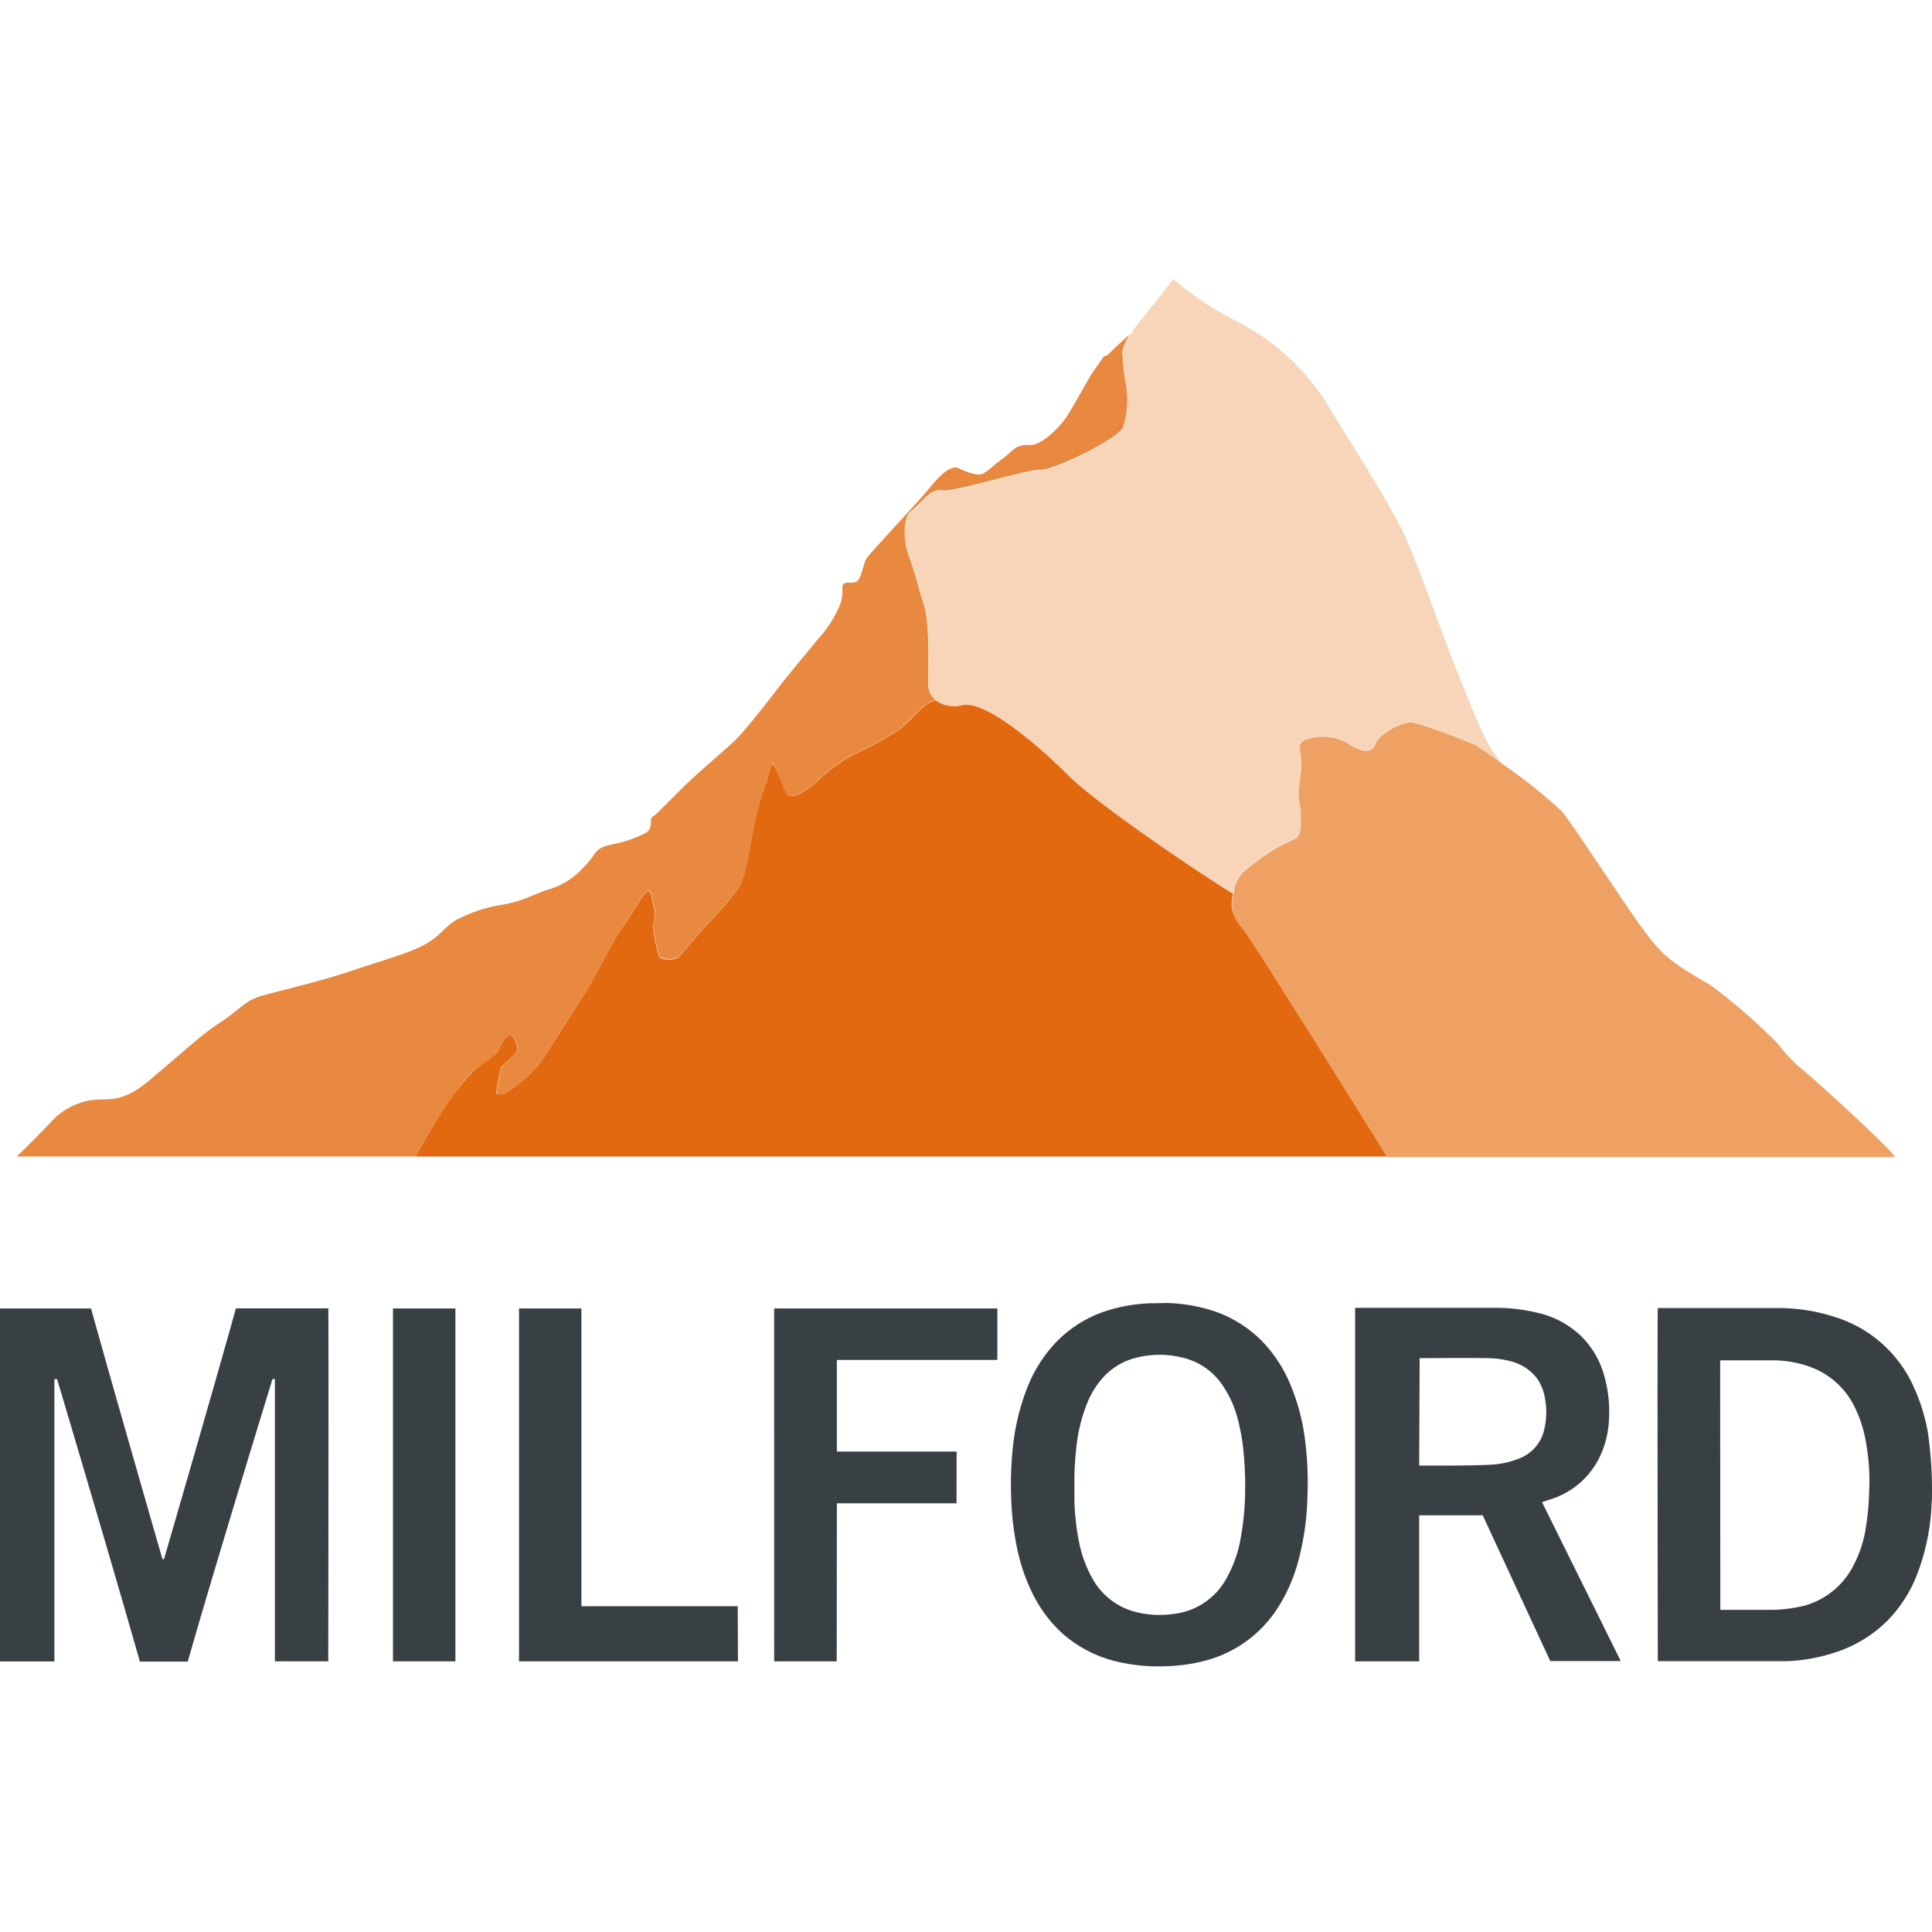 <svg viewBox="0 0 90 90" xmlns="http://www.w3.org/2000/svg"><g fill="none"><path d="M80.139 74.993h2.467c.48-.013.958-.076 1.426-.188a3.657 3.657 0 0 0 2.313-1.888c.255-.488.437-1.01.54-1.551.112-.633.175-1.273.188-1.915a9.952 9.952 0 0 0-.142-2.218 5.863 5.863 0 0 0-.513-1.643 3.7 3.7 0 0 0-2.093-1.915 5.126 5.126 0 0 0-1.727-.306h-2.467l.008 11.624Zm9.845-5.04c-.032 1.156-.26 2.3-.675 3.381a6.292 6.292 0 0 1-1.43 2.207A6.068 6.068 0 0 1 85.412 77a8.018 8.018 0 0 1-2.147.383h-6.037s-.03-16.297 0-16.45h5.543a8.647 8.647 0 0 1 2.826.456 5.946 5.946 0 0 1 3.512 3.133c.325.693.558 1.426.694 2.179.158 1.072.221 2.157.189 3.24m-39.941-.674v.613c.014.664.087 1.325.22 1.976a5.6 5.6 0 0 0 .594 1.632 3.203 3.203 0 0 0 1.985 1.59 4.5 4.5 0 0 0 1.808.106 3.208 3.208 0 0 0 2.444-1.6 5.809 5.809 0 0 0 .698-1.958 12.94 12.94 0 0 0 .204-2.279 14.998 14.998 0 0 0-.066-1.612 9.32 9.32 0 0 0-.28-1.632 4.933 4.933 0 0 0-.726-1.6 3.083 3.083 0 0 0-1.73-1.23 4.426 4.426 0 0 0-2.248-.03 3.04 3.04 0 0 0-1.507.861 3.995 3.995 0 0 0-.798 1.249 7.684 7.684 0 0 0-.513 2.11 14.08 14.08 0 0 0-.085 1.804m4.171-8.568h.158c.597.017 1.19.103 1.766.257 1.01.26 1.928.79 2.656 1.532a6.45 6.45 0 0 1 1.291 1.968c.312.737.532 1.509.656 2.298.145.97.198 1.951.158 2.93-.02 1-.157 1.993-.409 2.961a7.708 7.708 0 0 1-1.037 2.352 5.736 5.736 0 0 1-3.515 2.413 8.122 8.122 0 0 1-1.666.21 8.308 8.308 0 0 1-2.313-.233 5.794 5.794 0 0 1-2.52-1.337 6.2 6.2 0 0 1-1.358-1.842 8.77 8.77 0 0 1-.717-2.122c-.147-.72-.234-1.45-.262-2.183a16.15 16.15 0 0 1 .05-2.245c.085-1.05.325-2.083.713-3.064a6.535 6.535 0 0 1 1.222-1.96 5.671 5.671 0 0 1 2.525-1.594 7.62 7.62 0 0 1 2.009-.33h.17l.423-.01ZM0 60.952h4.24C5.32 64.839 7.567 72.63 7.567 72.63h.073s2.267-7.787 3.35-11.682h4.302c.023.08 0 16.442 0 16.442h-2.486V64.242h-.112s-2.698 8.77-3.947 13.16H6.515C5.273 73.017 2.66 64.246 2.66 64.246h-.127v13.152H0V60.952Zm66.11 7.319s2.76.023 3.559-.057c.398-.041.788-.14 1.156-.295a1.868 1.868 0 0 0 1.107-1.31c.116-.476.13-.97.042-1.452a2.251 2.251 0 0 0-.385-.961 2.21 2.21 0 0 0-1.157-.766 4.165 4.165 0 0 0-1.099-.16c-.439-.02-3.2 0-3.2 0l-.022 5.001Zm2.961 2.317h-2.96v6.806h-2.984V60.925H69.8c.722.01 1.44.115 2.135.31.644.196 1.231.54 1.716 1.004.497.49.86 1.097 1.056 1.766.214.716.295 1.464.24 2.21a4.39 4.39 0 0 1-.46 1.723 3.782 3.782 0 0 1-2.143 1.869c-.162.061-.331.107-.509.169 1.218 2.466 2.44 4.925 3.666 7.403h-3.284l-3.146-6.79Zm-33.009-9.636H46.46v2.398h-7.475v4.27h5.578l-.004 2.41h-5.574l-.008 7.364h-2.914zm-8.978 13.872h7.282l.012 2.57h-10.2V60.952h2.906zm-8.777-13.872h2.907v16.442h-2.907z" fill="#384044"/><path d="M22.389 49.642c.482-.333.74-.44.852-.735.112-.295.331-.67.52-.67.19 0 .386.474.336.693-.05.218-.748.704-.771.884-.023.18-.22 1.15-.22 1.15a.74.74 0 0 0 .478-.039 7.012 7.012 0 0 0 1.446-1.214c.296-.333 1.522-2.428 2.15-3.351.629-.923 1.411-2.65 1.859-3.237.447-.586.701-1.18 1.033-1.532.331-.352.297.437.408.701.112.264-.038.586-.038.808.035.5.133.995.293 1.47a.95.95 0 0 0 .89 0c.185-.187.89-1.064 1.376-1.585a14.602 14.602 0 0 0 1.442-1.689c.297-.478.482-1.624.594-2.298a15.28 15.28 0 0 1 .624-2.466c.154-.226.228-.923.336-.958.108-.034.385.996.632 1.398.247.402 1.299-.402 1.542-.7a7.92 7.92 0 0 1 1.542-1.104c.73-.334 1.436-.718 2.112-1.149.447-.33.852-.812 1.076-.996a1.28 1.28 0 0 1 .667-.383h.057a.963.963 0 0 1-.385-.766c0-.62.073-2.872-.185-3.642s-.409-1.513-.702-2.298c-.293-.785-.3-1.838.108-2.137.409-.299.89-1.065 1.411-.954.52.111 4.001-.992 4.595-.957.594.034 3.628-1.433 3.855-1.988.192-.62.24-1.274.143-1.915-.1-.534-.16-1.074-.182-1.616a2.86 2.86 0 0 1 .351-.79c-.339.269-1.056.977-1.056.977l-.15.039s-.409.59-.52.739c-.113.15-.96 1.689-1.184 2.022-.318.486-.736.9-1.226 1.214-.482.26-.513.107-.887.184s-.482.299-.925.628c-.443.33-.52.444-.852.663-.331.218-1.222-.257-1.222-.257-.447-.077-.89.44-1.41 1.065-.521.624-2.726 2.968-2.842 3.171-.115.203-.189.628-.331.923-.143.295-.451.146-.667.218-.216.073-.039.334-.185.885a5.322 5.322 0 0 1-1.08 1.731c-.385.48-1.406 1.697-1.63 1.988-.224.291-1.627 2.133-2.186 2.681-.559.548-1.665 1.436-2.59 2.356-.925.919-1.157 1.175-1.3 1.248-.142.073.04.556-.296.74a5.684 5.684 0 0 1-1.63.551c-.849.188-.668.483-1.261 1.034a3.449 3.449 0 0 1-1.666 1.061c-.89.299-1.11.52-2.116.705a6.816 6.816 0 0 0-2.07.662c-.594.295-.705.663-1.41 1.107-.706.444-2.075.808-3.594 1.322-1.518.513-3.519.96-4.24 1.18-.72.218-1.04.7-1.854 1.217-.813.517-1.95 1.57-3.315 2.712-1.365 1.141-1.928.766-2.78.923a3.197 3.197 0 0 0-1.777.992c-.297.33-1.596 1.616-1.596 1.616h18.565s1.26-2.19 1.85-2.984c.59-.792.706-.915 1.188-1.248Z" fill="#E9893F"/><path d="M57.942 43.326c-.443-.525-.609-.938-.555-1.321 0-.107.035-.234.058-.383-1.615-.984-6.322-4.167-7.671-5.512-1.627-1.62-3.928-3.496-4.93-3.278-.349.094-.72.06-1.045-.096a1.305 1.305 0 0 1-.158-.092h-.058c-.257.056-.49.19-.667.383-.223.184-.628.667-1.075.996-.677.43-1.383.815-2.113 1.149a7.92 7.92 0 0 0-1.542 1.103c-.258.299-1.299 1.107-1.542.701-.243-.406-.543-1.436-.659-1.379-.116.058-.181.732-.335.958a15.209 15.209 0 0 0-.625 2.466c-.112.659-.297 1.804-.593 2.298a14.602 14.602 0 0 1-1.442 1.69c-.486.52-1.191 1.397-1.376 1.585a.95.95 0 0 1-.89 0 5.926 5.926 0 0 1-.294-1.47c0-.223.15-.552.039-.809-.112-.257-.077-1.069-.409-.7-.331.367-.593.957-1.033 1.531-.44.575-1.23 2.298-1.858 3.237-.628.938-1.854 3.002-2.151 3.332a7.013 7.013 0 0 1-1.446 1.202.737.737 0 0 1-.478.039s.185-.958.22-1.15c.035-.19.74-.658.771-.884.031-.226-.139-.686-.324-.686s-.412.383-.52.663c-.108.28-.386.383-.852.735-.466.353-.594.487-1.187 1.256-.594.77-1.85 2.984-1.85 2.984h45.263s-6.23-10.02-6.673-10.548Z" fill="#E2690F"/><path d="M67.815 31.112c-.771-1.915-1.777-4.933-2.514-6.442-.736-1.509-2.467-4.163-3.523-5.925a10.716 10.716 0 0 0-4.34-3.868A14.152 14.152 0 0 1 54.657 13s-.887 1.149-1.542 1.95a5.16 5.16 0 0 0-.463.65 2.86 2.86 0 0 0-.35.79c.02.542.081 1.082.18 1.616.099.64.05 1.295-.142 1.915-.227.555-3.265 2.026-3.855 1.988-.59-.039-4.074 1.068-4.595.957-.52-.11-1.002.663-1.41.954-.41.29-.41 1.367-.108 2.137.3.77.439 1.509.701 2.298.262.789.185 3.022.185 3.642a.963.963 0 0 0 .386.766c.05.035.103.065.158.092.325.156.696.19 1.044.096 1.003-.218 3.304 1.658 4.93 3.279 1.35 1.344 6.057 4.527 7.672 5.511a.97.97 0 0 1 .023-.107c.04-.352.197-.68.447-.931.56-.493 1.175-.922 1.831-1.28.771-.36.837-.248.837-1.187 0-.938-.22-.766-.027-1.957.193-1.19-.359-1.604.385-1.773a2.272 2.272 0 0 1 1.808.195c.413.303 1.11.61 1.303.054.193-.555 1.253-1.019 1.642-1.019.39 0 2.78.939 3 1.05.088.042.659.436 1.349.938-.822-.74-1.492-2.708-2.232-4.512Z" fill="#F8D5B8"/><path d="M83.816 49.707a8.365 8.365 0 0 1-.998-1.088 27.063 27.063 0 0 0-3.142-2.734c-2.082-1.188-2.336-1.532-3.115-2.57-.778-1.038-3.28-4.887-3.804-5.523a24.215 24.215 0 0 0-2.699-2.153c-.69-.501-1.26-.896-1.35-.938-.219-.111-2.609-1.05-2.998-1.05-.39 0-1.446.472-1.642 1.02-.197.547-.89.248-1.303-.054a2.272 2.272 0 0 0-1.808-.196c-.748.169-.193.583-.386 1.774-.192 1.19.027 1.018.027 1.957 0 .938-.08.827-.836 1.187-.656.355-1.27.782-1.831 1.272-.25.251-.408.579-.447.93-.01.036-.018.072-.024.108a9.756 9.756 0 0 0-.057.383c-.054.383.111.796.555 1.321.443.525 6.672 10.548 6.672 10.548h23.646c-.204-.414-4.098-3.945-4.46-4.194Z" fill="#EEA163"/></g></svg>